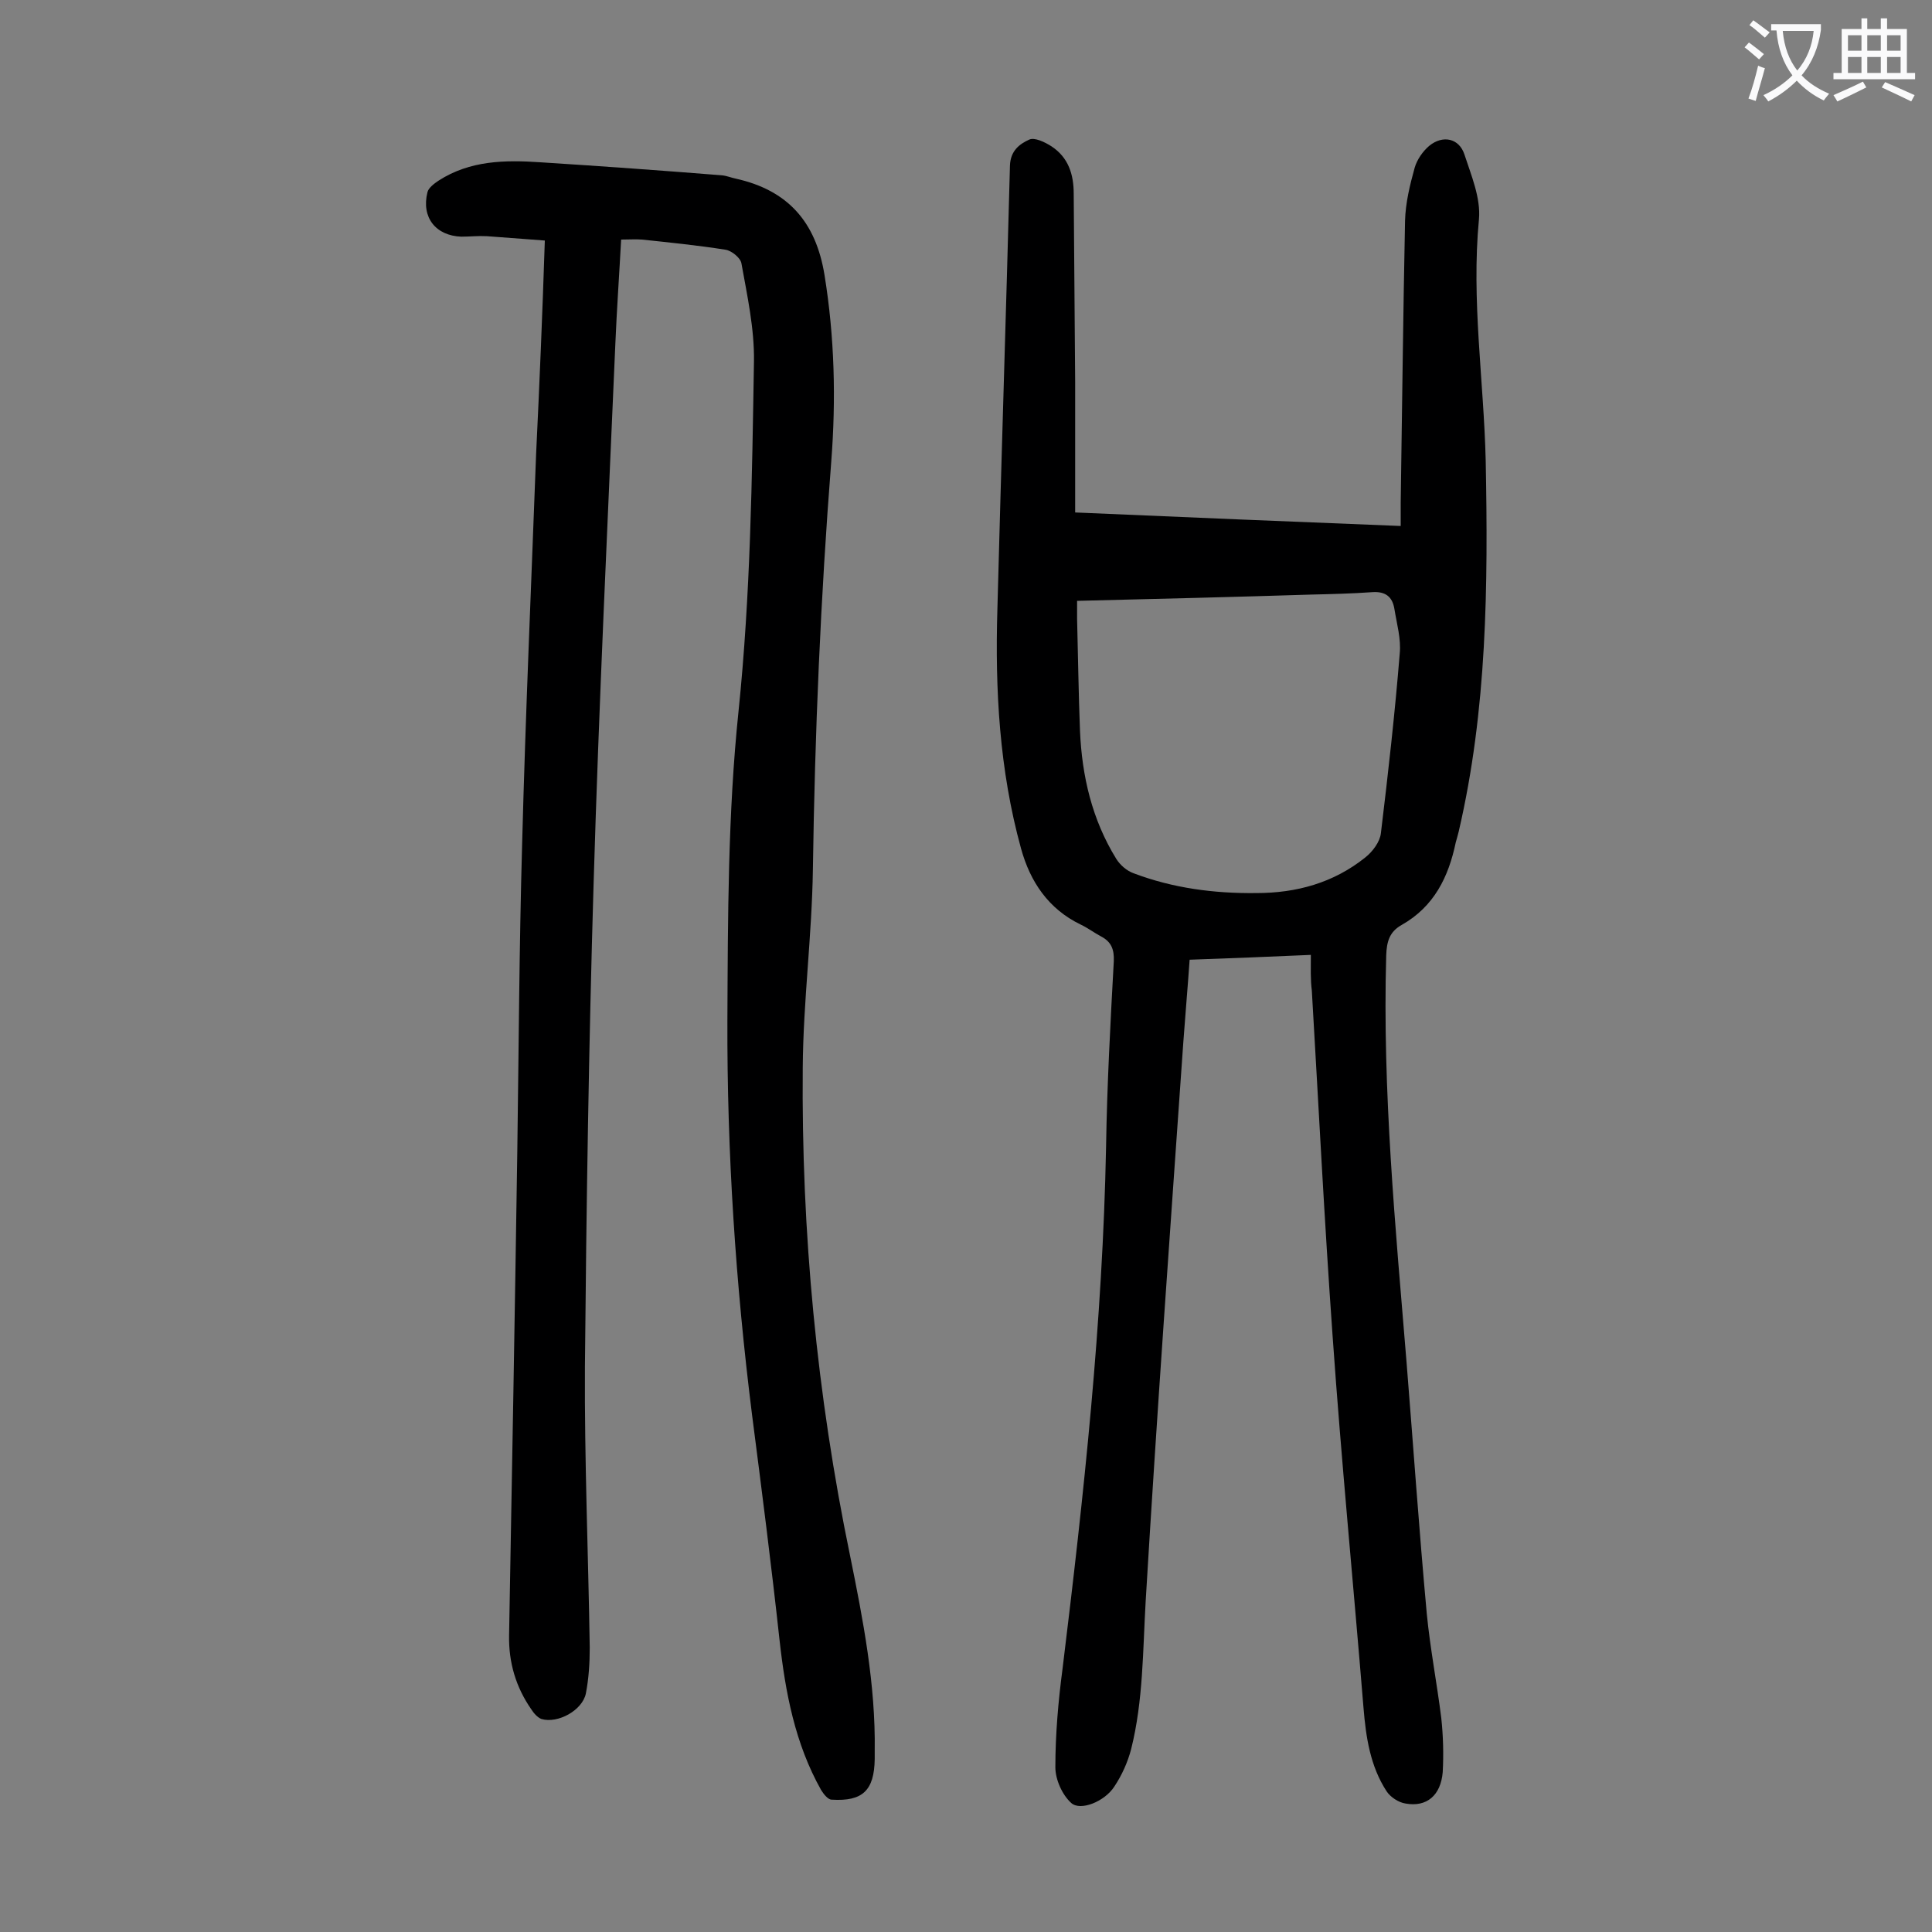 <svg enable-background="new 0 0 400 400" viewBox="0 0 400 400" xmlns="http://www.w3.org/2000/svg"><rect x="0" y="0" width="400" height="400" fill="#808080" stroke="none"/><path d="m271.4 197.7c-8.8.4-16.8.7-25.1 1-.4 5.8-.9 11.4-1.3 17-2.7 38.6-5.5 77.2-7.8 115.8-.6 10.3-.5 20.6-3 30.6-.7 2.7-1.9 5.4-3.5 7.8-2 3.1-7 5.1-8.9 3.4s-3.3-4.9-3.3-7.4c0-6.8.6-13.7 1.5-20.5 4.4-35.9 8.3-71.8 9-108 .2-12.8.9-25.6 1.6-38.4.1-2.4-.5-4-2.6-5.1-1.5-.8-2.8-1.8-4.3-2.5-6.6-3.2-10.4-8.8-12.3-15.7-4.5-16.3-5.4-32.9-4.9-49.6.8-30.6 1.8-61.2 2.6-91.8.1-3.1 2-4.5 4-5.4 1.1-.5 3.2.5 4.6 1.4 3.5 2.3 4.6 5.8 4.6 9.8.1 13 .2 26.1.3 39.1v26.9c22.8 1 44.8 1.9 67.4 2.8 0-1.8 0-3.3 0-4.8.3-19.5.5-38.9.9-58.4.1-3.7 1-7.4 2-11 .5-1.7 1.7-3.4 3-4.5 2.8-2.3 6.2-1.6 7.3 1.8 1.4 4.3 3.4 9 3 13.4-1.6 16.8 1 33.3 1.4 50 .5 25.8.3 51.5-5.6 76.8-.2.8-.4 1.5-.6 2.2-1.5 7.2-4.5 13.3-11.2 17.1-2.5 1.4-3.1 3.4-3.2 6.3-.8 28.1 1.9 56.1 4.2 84.1 1.4 17.4 2.6 34.8 4.2 52.2.7 7.2 2.1 14.4 3 21.6.4 3.7.5 7.5.3 11.2-.4 4.8-3.3 7.3-7.7 6.5-1.4-.2-3.1-1.3-3.9-2.5-3.4-5.2-4.3-11.2-4.8-17.3-2.1-25.7-4.6-51.3-6.4-77-1.7-23.8-2.9-47.7-4.3-71.5-.3-2.3-.2-4.6-.2-7.4zm-48.4-73.3v3.7c.2 7.7.3 15.5.6 23.2.4 9.4 2.5 18.4 7.5 26.5.8 1.3 2.2 2.5 3.6 3 8.2 3.1 16.7 4.2 25.4 4.1 8.3 0 16-2.1 22.6-7.4 1.5-1.2 3-3.2 3.2-5 1.5-12.4 2.9-24.8 3.9-37.2.3-3-.6-6.1-1.1-9.2-.4-2.5-1.8-3.7-4.6-3.5-4.2.3-8.4.4-12.6.5-15.9.5-31.9.9-48.5 1.3z" fill="#000001"/><path d="m112.8 49.8c-4.2-.3-8.1-.6-12-.9-1.8-.1-3.5.1-5.3.1-5.3-.2-8.3-4-7-9.2.2-.9 1.4-1.8 2.3-2.4 6.5-4.2 13.8-4.3 21.1-3.8 12.6.8 25.1 1.7 37.6 2.7 1 .1 1.9.5 2.9.7 10.7 2.4 16.5 8.9 18.3 19.9 2.1 12.9 2.4 25.8 1.4 38.7-2.2 28.1-3.4 56.2-3.8 84.4-.2 13.7-2 27.4-2.1 41-.3 34 2.9 67.8 9.8 101.1 2.7 13.3 5.3 26.7 5.1 40.4v1.7c-.1 6.5-2.5 8.8-8.9 8.4-.8 0-1.7-1.2-2.2-2-5.4-9.6-7.4-20.2-8.6-31-1.7-15.6-3.7-31.2-5.7-46.7-3.4-27.1-5.2-54.4-5.1-81.7.1-21.3.1-42.8 2.3-63.9 2.5-24.2 2.8-48.3 3.2-72.5.1-6.8-1.4-13.6-2.6-20.3-.2-1.1-2-2.6-3.3-2.8-5.7-.9-11.6-1.5-17.3-2.1-1.3-.1-2.6 0-4.3 0-.4 7.4-.9 14.5-1.2 21.6-1.6 37.2-3.4 74.5-4.5 111.7-1 33.4-1.5 66.8-1.8 100.2-.1 19.3.7 38.7 1 58 0 3.2-.2 6.4-.8 9.5-.7 3.5-5.8 6.3-9.2 5.3-.8-.3-1.6-1.2-2.1-2-3.2-4.6-4.7-9.7-4.6-15.3.6-33.4 1.2-66.8 1.7-100.1.3-21.2.4-42.5 1-63.7.7-27 1.9-53.9 2.9-80.9.7-14.4 1.3-28.8 1.8-44.1z" fill="#000001"/><g fill="#fafafb"><path d="m362.1 8.8c1.1.8 2.1 1.6 3.1 2.4l-1 1.1c-1.3-1.1-2.3-2-3-2.5zm1.9 4.8c.5.2.9.4 1.4.5-.6 2.3-1.3 4.5-1.9 6.8l-1.5-.5c.8-2.1 1.4-4.3 2-6.8zm-1-9.4c1.3.9 2.4 1.8 3.4 2.5l-1 1.1c-1.4-1.2-2.4-2.1-3.2-2.6zm3.7 2.2v-1.4h10.3v1.2c-.5 3.6-1.8 6.8-4 9.4 1.5 1.6 3.4 2.8 5.7 3.8-.3.4-.7.8-1.1 1.4-2.3-1.1-4.1-2.5-5.6-4.1-1.6 1.6-3.6 3.1-5.9 4.3-.3-.5-.7-.9-1-1.3 2.4-1.1 4.4-2.5 6-4.1-1.9-2.5-3-5.6-3.3-9.3h-1.1zm8.8 0h-6.4c.3 3.3 1.3 6 3 8.2 2-2.3 3.1-5.1 3.4-8.2z"/><path d="m385.3 3.8h1.3v2.2h2.8v-2.2h1.3v2.2h4.1v9.1h1.7v1.3h-16.9v-1.3h1.7v-9.1h4.1v-2.2zm.4 13.1.7 1.2c-1.8.9-3.8 1.9-6 2.9-.2-.4-.5-.8-.8-1.3 2.3-1 4.3-1.9 6.1-2.8zm-3.1-6.4h2.8v-3.2h-2.8zm0 4.6h2.8v-3.3h-2.8zm4-4.6h2.8v-3.2h-2.8zm0 4.6h2.8v-3.3h-2.8zm3.7 1.9c2.1.9 4.1 1.8 6.1 2.7l-.7 1.3c-2.2-1.1-4.2-2-6.1-2.9zm3.2-9.7h-2.8v3.2h2.8zm-2.8 7.8h2.8v-3.3h-2.8z"/></g></svg>